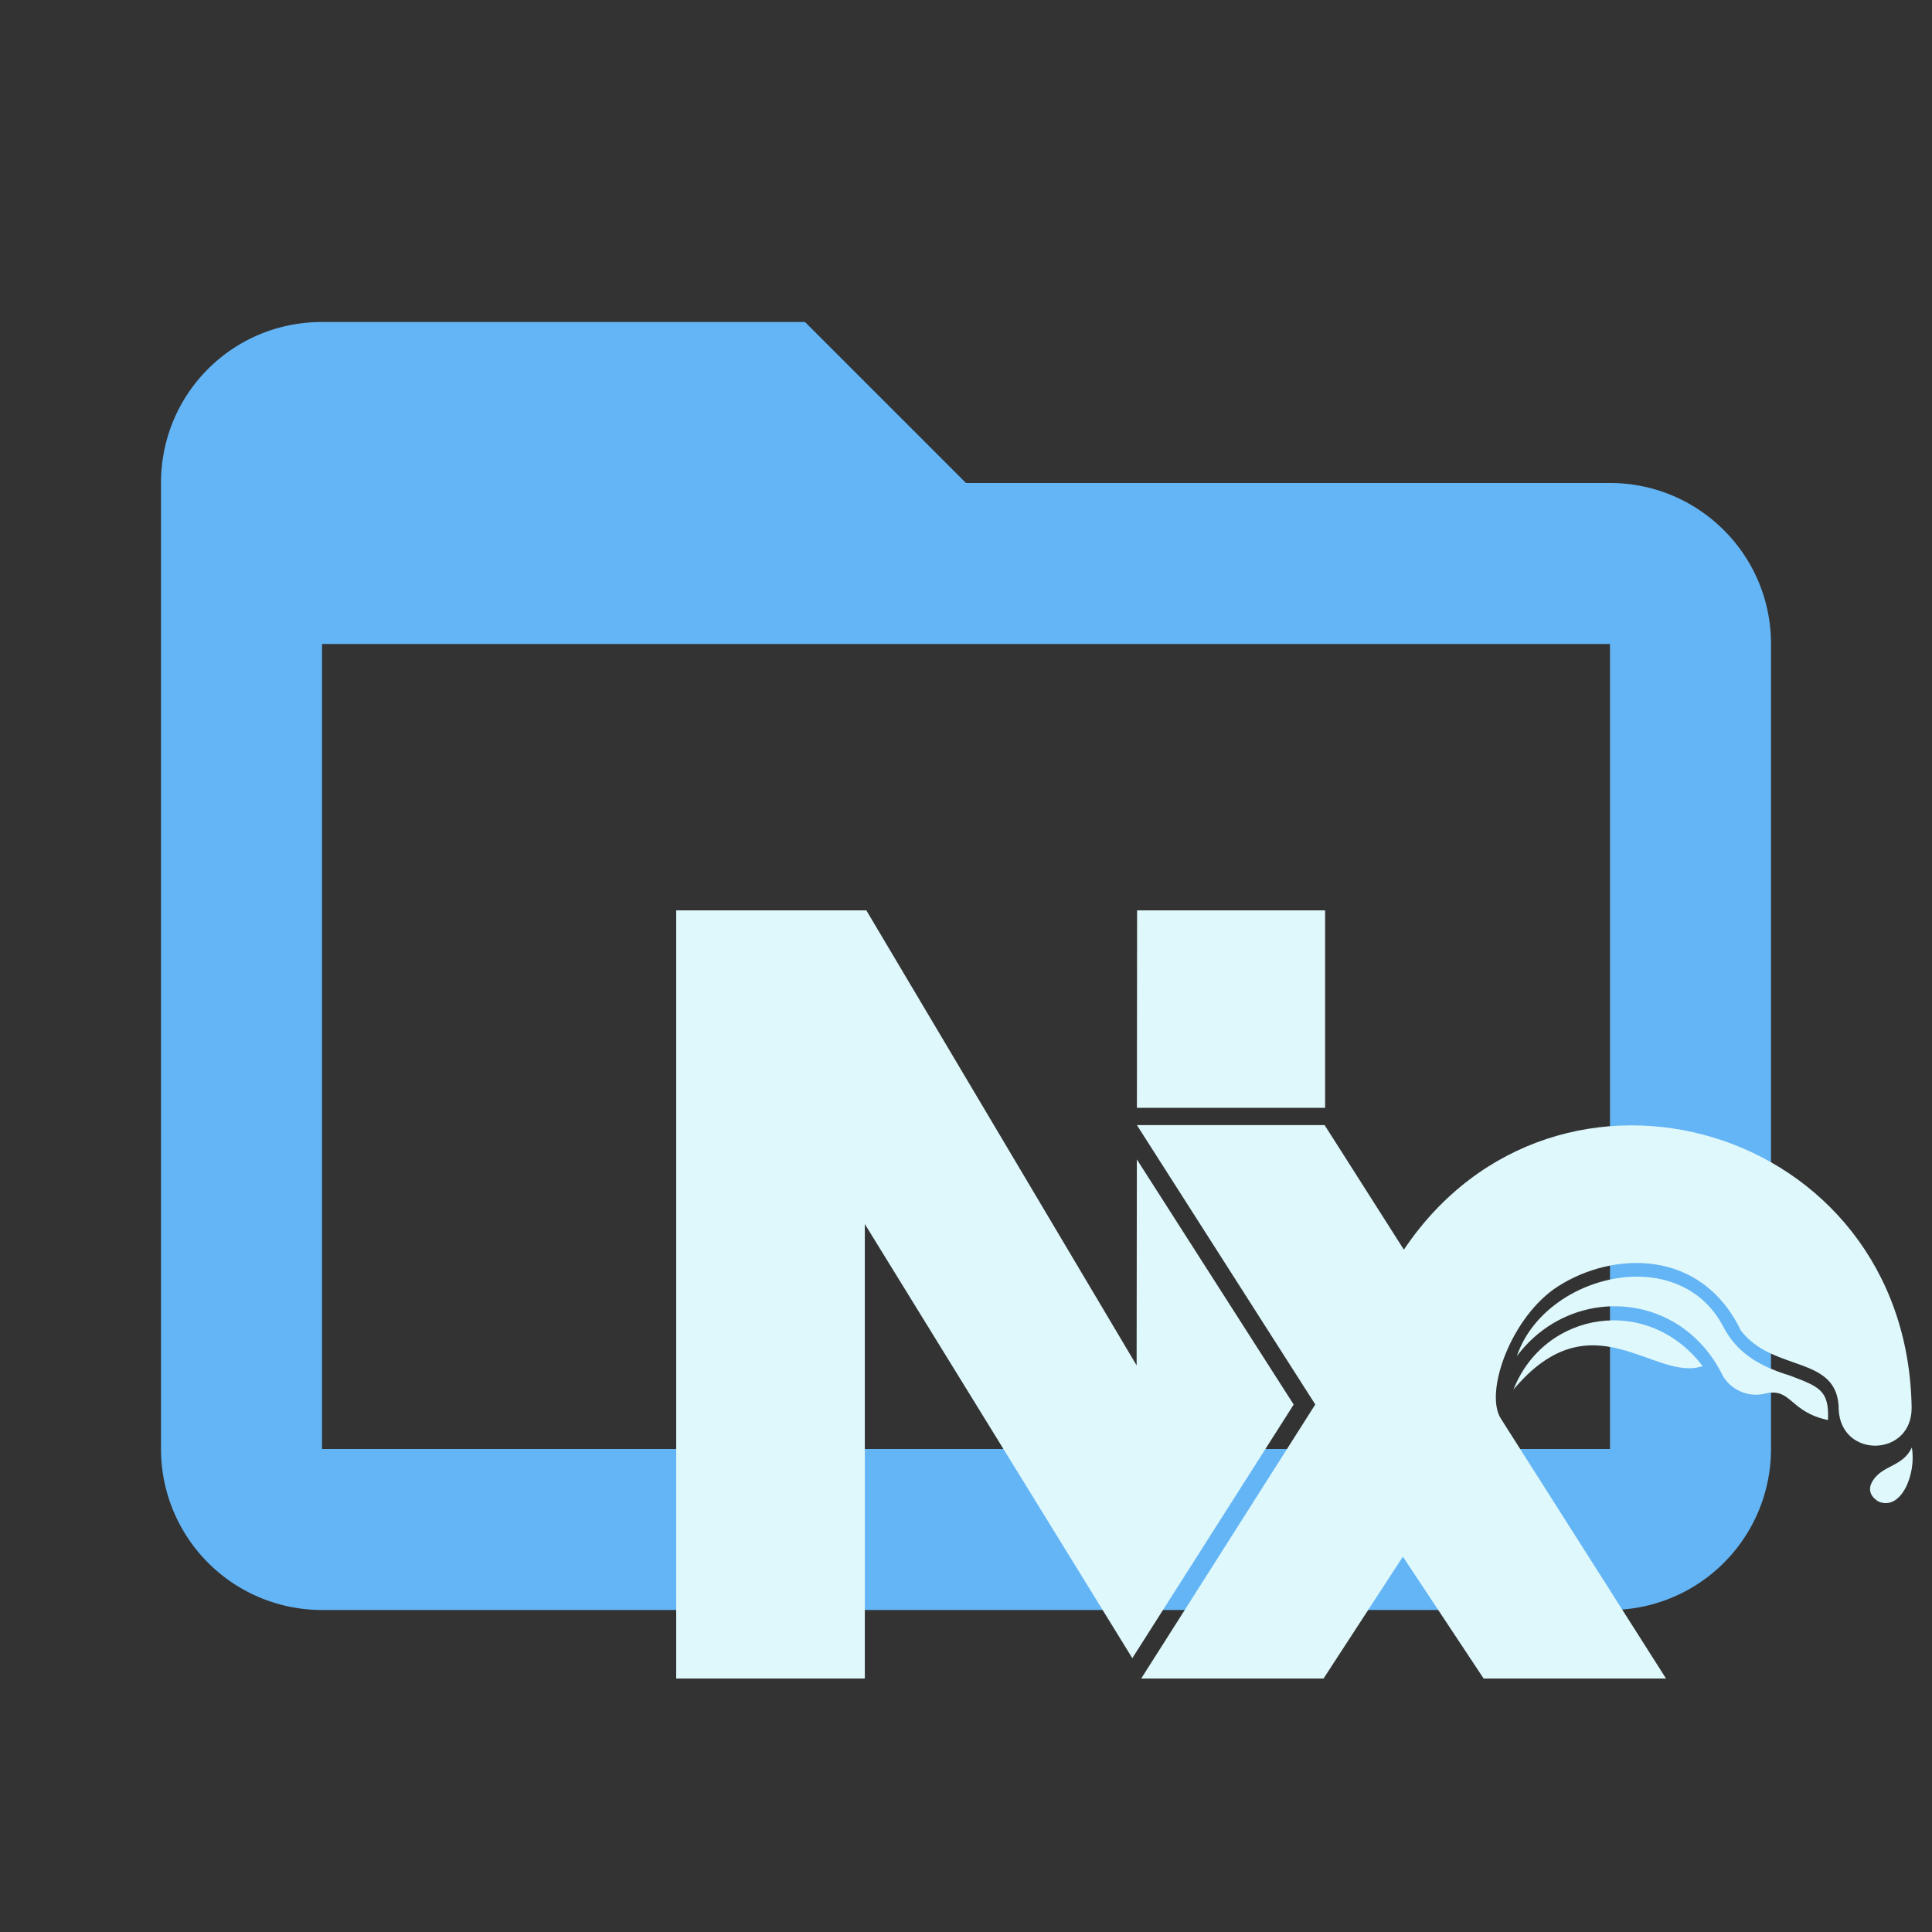 <!--
  - The MIT License (MIT)
  -
  - Copyright (c) 2015-2024 Elior "Mallowigi" Boukhobza
  -
  - Permission is hereby granted, free of charge, to any person obtaining a copy
  - of this software and associated documentation files (the "Software"), to deal
  - in the Software without restriction, including without limitation the rights
  - to use, copy, modify, merge, publish, distribute, sublicense, and/or sell
  - copies of the Software, and to permit persons to whom the Software is
  - furnished to do so, subject to the following conditions:
  -
  - The above copyright notice and this permission notice shall be included in all
  - copies or substantial portions of the Software.
  -
  - THE SOFTWARE IS PROVIDED "AS IS", WITHOUT WARRANTY OF ANY KIND, EXPRESS OR
  - IMPLIED, INCLUDING BUT NOT LIMITED TO THE WARRANTIES OF MERCHANTABILITY,
  - FITNESS FOR A PARTICULAR PURPOSE AND NONINFRINGEMENT. IN NO EVENT SHALL THE
  - AUTHORS OR COPYRIGHT HOLDERS BE LIABLE FOR ANY CLAIM, DAMAGES OR OTHER
  - LIABILITY, WHETHER IN AN ACTION OF CONTRACT, TORT OR OTHERWISE, ARISING FROM,
  - OUT OF OR IN CONNECTION WITH THE SOFTWARE OR THE USE OR OTHER DEALINGS IN THE
  - SOFTWARE.
  -->

<svg data-big="true" width="16px" height="16px" xmlns="http://www.w3.org/2000/svg" clip-rule="evenodd" fill-rule="evenodd"
     stroke-linejoin="round" stroke-miterlimit="1.41" viewBox="0 0 24 24">
  <rect x="0" y="0" width="24" height="24" fill="#333333" stroke="none"/>
  <path fill="#64B5F6" data-folderColor="Nx"
        d="M20,18H4V8H20M20,6H12L10,4H4C2.89,4 2,4.89 2,6V18A2,2 0 0,0 4,20H20A2,2 0 0,0 22,18V8C22,6.89 21.1,6 20,6Z"/>
  <path fill="#DFF8FB" data-folderIconColor="Nx" transform="scale(0.03) translate(280 280)"
        d="M255.687,301.598l-64.939-101.508l-0.098,85.288L78.733,96.959H0v318.083h78.107V226.857l110.763,179.752L255.687,301.598z M190.767,178.724h77.931V96.959h-77.853L190.767,178.724z M425.03,285.672c-22.742-29.859-65.596-22.799-78.342,9.744C379.091,256.639,405.118,292.494,425.03,285.672z M433.463,289.839c3.687,6.085,10.96,8.99,17.825,7.122c10.507-2.25,9.783,7.689,25.651,11.055c0.514-12.492-3.629-13.779-15.966-18.49c-12.383-3.78-21.758-9.281-27.392-20.172c-18.452-35.375-74.146-21.542-85.483,12.209C370.354,251.747,415.947,253.931,433.463,289.839z M301.315,237.461l-32.812-51.576l-77.735-0l73.861,115.674l-72.081,113.482h75.505l32.851-50.46l33.438,50.46h75.524l-68.481-107.769c-6.815-11.101,4.56-42.359,23.781-54.638c22.721-14.514,59.244-15.835,75.692,18.324c13.52,17.609,40.521,9.9,40.521,32.871c1.071,20.186,30.24,19.556,30.19-0.9C509.772,185.656,364.348,143.566,301.315,237.461z M497.972,341.806c0,0-6.183-3.013-2.426-8.785c4.168-6.437,12.405-5.694,16.103-13.637C513.592,330.301,507.266,345.657,497.972,341.806z"/>
</svg>
